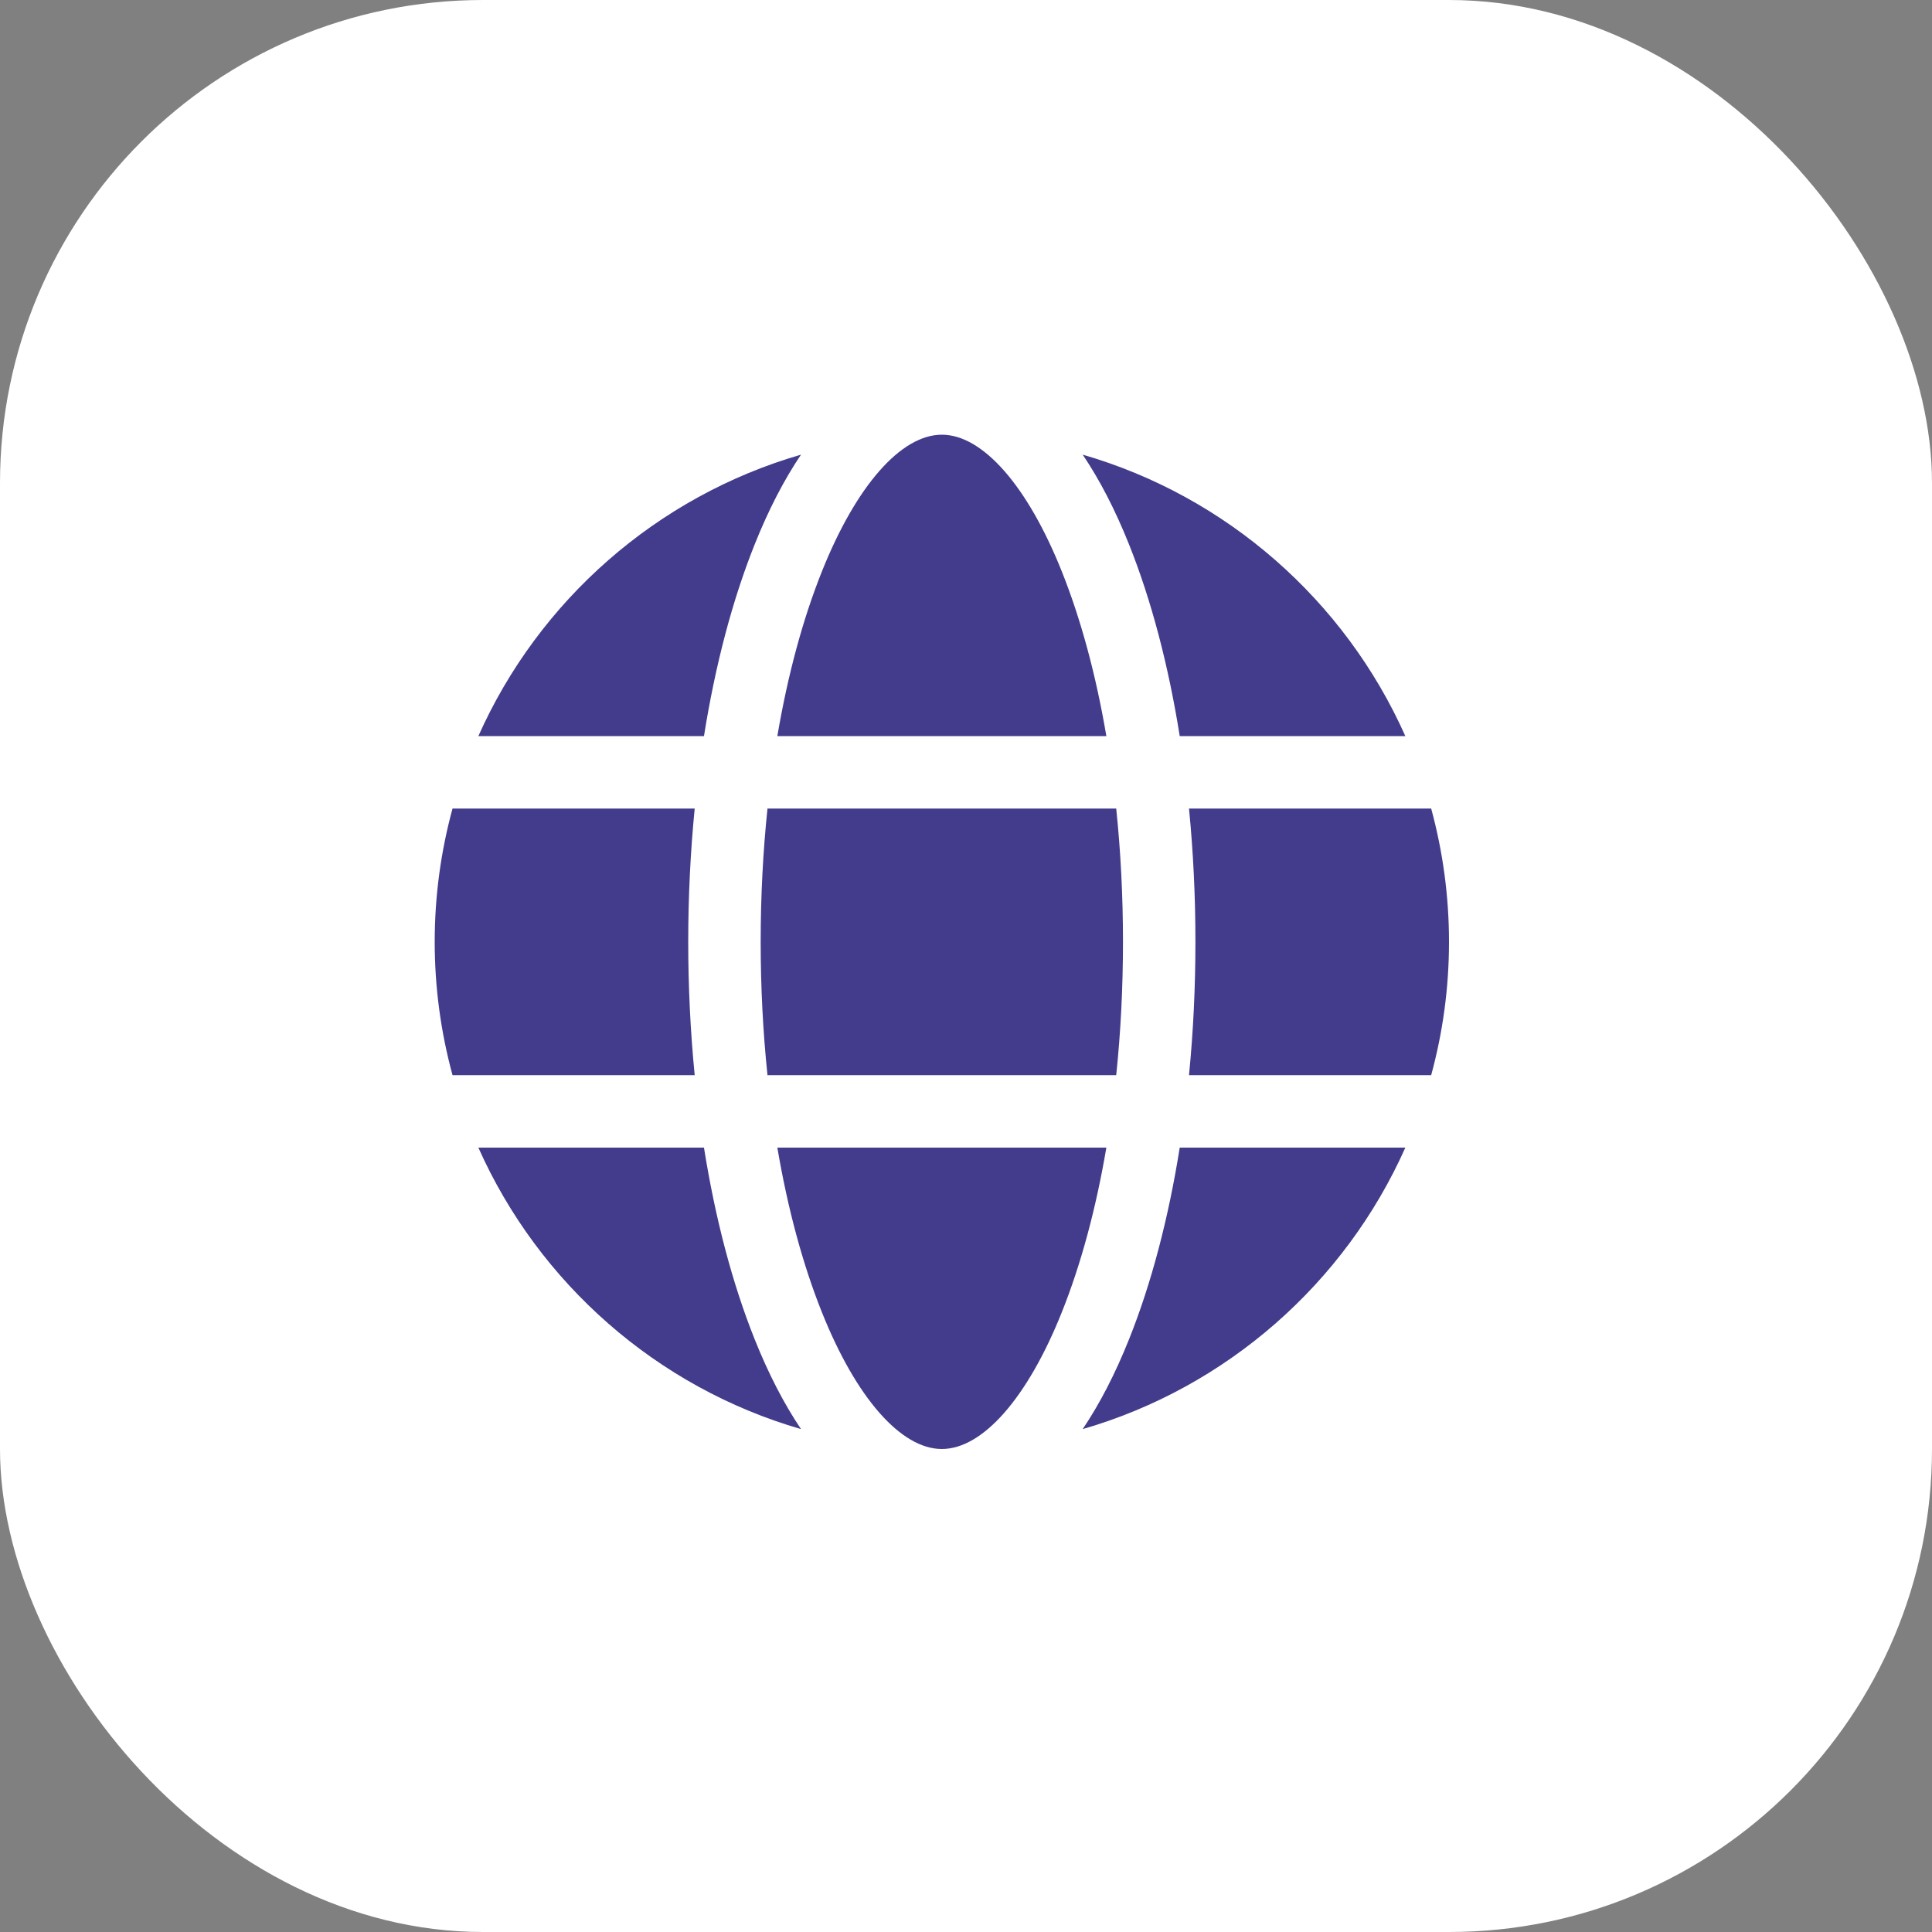 <svg width="40" height="40" viewBox="0 0 40 40" fill="none" xmlns="http://www.w3.org/2000/svg">
<rect x="0" y="0" width="40" height="40" fill="#808080" stroke="none"/>
<rect width="40" height="40" rx="10" fill="white"/>
<g clip-path="url(#clip0_1001_6371)">
<path fill-rule="evenodd" clip-rule="evenodd" d="M29.096 15.24H24.425C24.192 13.777 23.838 12.428 23.376 11.273C23.089 10.555 22.767 9.933 22.416 9.413C25.403 10.277 27.847 12.437 29.096 15.24ZM22.416 29.588C22.767 29.067 23.089 28.445 23.376 27.727C23.838 26.572 24.192 25.224 24.425 23.76H29.096C27.847 26.564 25.403 28.723 22.416 29.588ZM9.904 23.76H14.575C14.808 25.224 15.162 26.572 15.624 27.727C15.911 28.445 16.233 29.067 16.584 29.588C13.597 28.723 11.153 26.564 9.904 23.76ZM16.584 9.413C16.233 9.933 15.911 10.555 15.624 11.273C15.162 12.428 14.808 13.777 14.575 15.24H9.904C11.153 12.437 13.597 10.277 16.584 9.413ZM19.5 9C18.654 9 17.725 10.058 17.017 11.83C16.619 12.825 16.308 13.981 16.094 15.24H22.906C22.692 13.981 22.381 12.825 21.983 11.83C21.275 10.058 20.346 9 19.5 9ZM9 19.5C9 18.545 9.129 17.62 9.369 16.74H14.383C14.295 17.634 14.249 18.559 14.249 19.5C14.249 20.441 14.295 21.366 14.383 22.26H9.369C9.124 21.361 9 20.432 9 19.5ZM15.89 22.26C15.797 21.371 15.749 20.445 15.749 19.5C15.749 18.556 15.797 17.63 15.89 16.74H23.11C23.203 17.63 23.25 18.556 23.25 19.5C23.25 20.445 23.203 21.371 23.11 22.26H15.89ZM19.5 30C20.346 30 21.275 28.942 21.983 27.17C22.381 26.176 22.692 25.02 22.906 23.76H16.094C16.308 25.02 16.619 26.176 17.017 27.17C17.725 28.942 18.654 30 19.5 30ZM30 19.5C30 20.455 29.871 21.38 29.631 22.26H24.617C24.705 21.366 24.75 20.441 24.75 19.5C24.75 18.559 24.705 17.634 24.617 16.74H29.631C29.876 17.64 30 18.568 30 19.5Z" fill="#433C8C"/>
</g>
<defs>
<clipPath id="clip0_1001_6371">
<rect width="21" height="21" fill="white" transform="translate(9 9)"/>
</clipPath>
</defs>
</svg>
